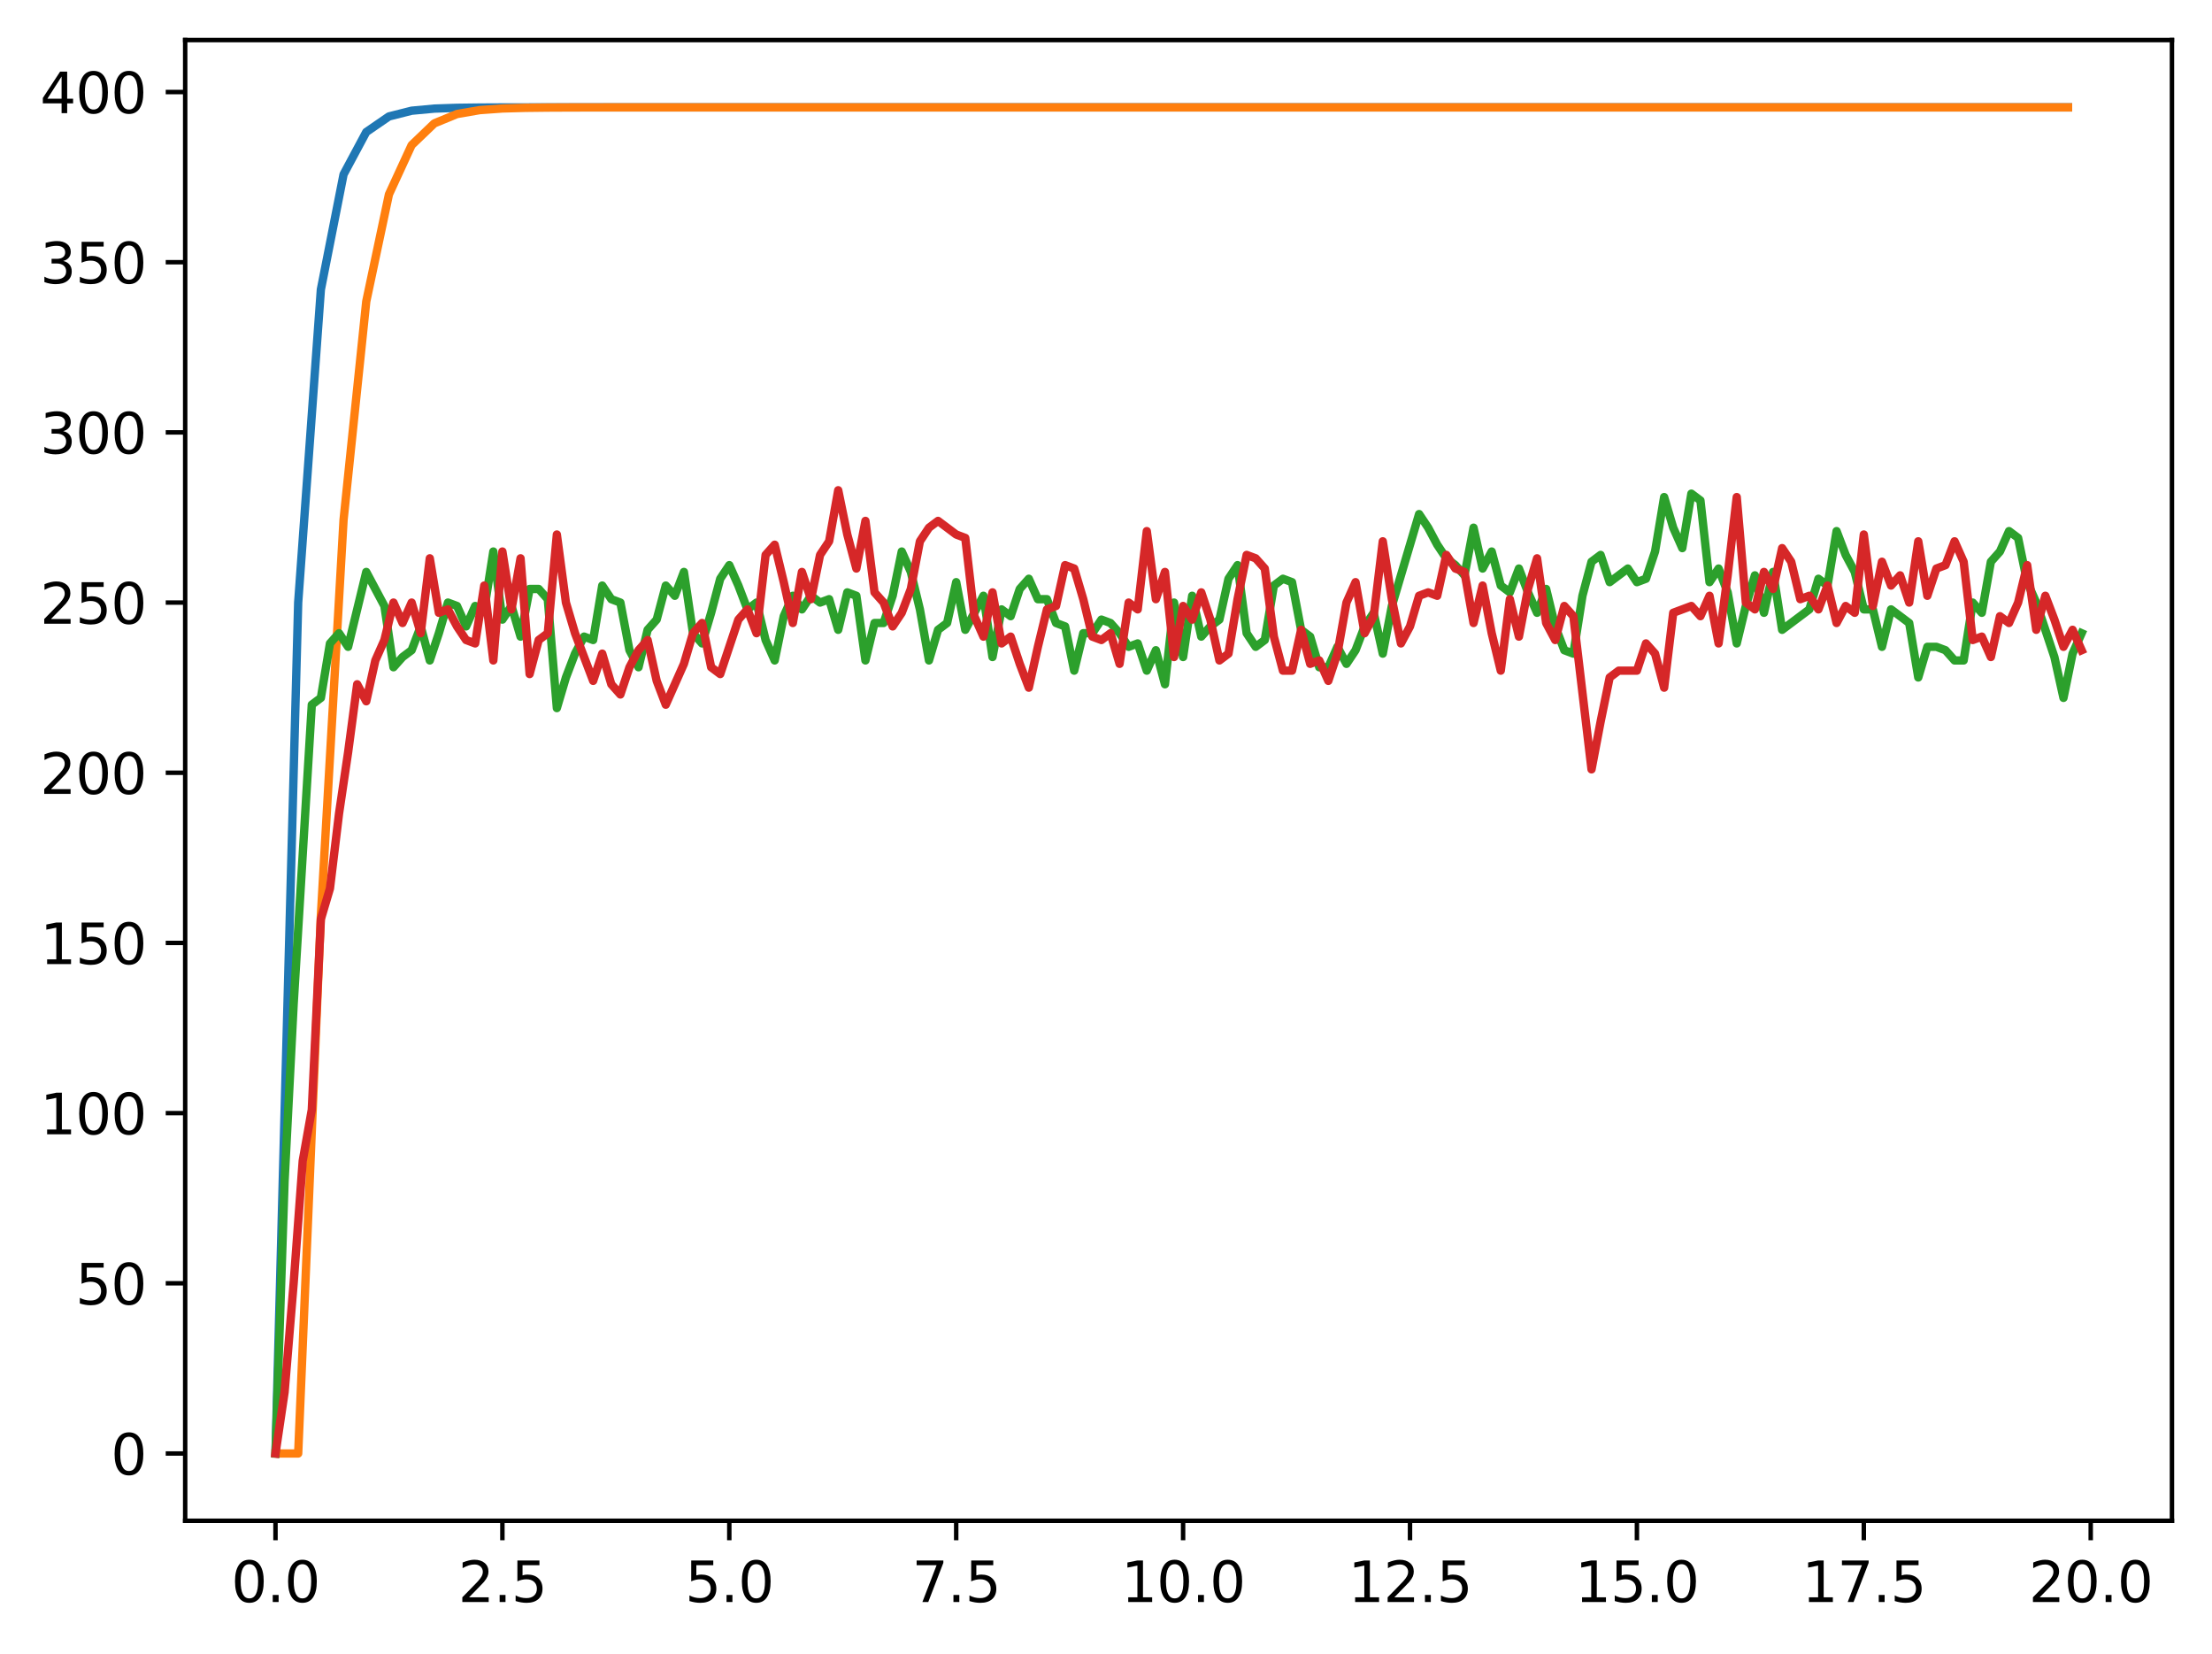 <?xml version="1.0" encoding="utf-8" standalone="no"?>
<!DOCTYPE svg PUBLIC "-//W3C//DTD SVG 1.1//EN"
  "http://www.w3.org/Graphics/SVG/1.1/DTD/svg11.dtd">
<svg xmlns:xlink="http://www.w3.org/1999/xlink" width="397.608pt" height="297.19pt" viewBox="0 0 397.608 297.19" xmlns="http://www.w3.org/2000/svg" version="1.1">
 <defs>
  <style type="text/css">*{stroke-linejoin: round; stroke-linecap: butt}</style>
 </defs>
 <g id="figure_1">
  <g id="patch_1">
   <path d="M 0 297.19 
L 397.608 297.19 
L 397.608 0 
L 0 0 
z
" style="fill: #ffffff"/>
  </g>
  <g id="axes_1">
   <g id="patch_2">
    <path d="M 33.288 273.312 
L 390.408 273.312 
L 390.408 7.2 
L 33.288 7.2 
z
" style="fill: #ffffff"/>
   </g>
   <g id="matplotlib.axis_1">
    <g id="xtick_1">
     <g id="line2d_1">
      <defs>
       <path id="m04835825d3" d="M 0 0 
L 0 3.5 
" style="stroke: #000000; stroke-width: 0.8"/>
      </defs>
      <g>
       <use xlink:href="#m04835825d3" x="49.52" y="273.312" style="stroke: #000000; stroke-width: 0.8"/>
      </g>
     </g>
     <g id="text_1">
      <!-- 0.0 -->
      <g transform="translate(41.569 287.91) scale(0.1 -0.1)">
       <defs>
        <path id="DejaVuSans-30" d="M 2034 4250 
Q 1547 4250 1301 3770 
Q 1056 3291 1056 2328 
Q 1056 1369 1301 889 
Q 1547 409 2034 409 
Q 2525 409 2770 889 
Q 3016 1369 3016 2328 
Q 3016 3291 2770 3770 
Q 2525 4250 2034 4250 
z
M 2034 4750 
Q 2819 4750 3233 4129 
Q 3647 3509 3647 2328 
Q 3647 1150 3233 529 
Q 2819 -91 2034 -91 
Q 1250 -91 836 529 
Q 422 1150 422 2328 
Q 422 3509 836 4129 
Q 1250 4750 2034 4750 
z
" transform="scale(0.016)"/>
        <path id="DejaVuSans-2e" d="M 684 794 
L 1344 794 
L 1344 0 
L 684 0 
L 684 794 
z
" transform="scale(0.016)"/>
       </defs>
       <use xlink:href="#DejaVuSans-30"/>
       <use xlink:href="#DejaVuSans-2e" x="63.623"/>
       <use xlink:href="#DejaVuSans-30" x="95.41"/>
      </g>
     </g>
    </g>
    <g id="xtick_2">
     <g id="line2d_2">
      <g>
       <use xlink:href="#m04835825d3" x="90.306" y="273.312" style="stroke: #000000; stroke-width: 0.8"/>
      </g>
     </g>
     <g id="text_2">
      <!-- 2.5 -->
      <g transform="translate(82.354 287.91) scale(0.1 -0.1)">
       <defs>
        <path id="DejaVuSans-32" d="M 1228 531 
L 3431 531 
L 3431 0 
L 469 0 
L 469 531 
Q 828 903 1448 1529 
Q 2069 2156 2228 2338 
Q 2531 2678 2651 2914 
Q 2772 3150 2772 3378 
Q 2772 3750 2511 3984 
Q 2250 4219 1831 4219 
Q 1534 4219 1204 4116 
Q 875 4013 500 3803 
L 500 4441 
Q 881 4594 1212 4672 
Q 1544 4750 1819 4750 
Q 2544 4750 2975 4387 
Q 3406 4025 3406 3419 
Q 3406 3131 3298 2873 
Q 3191 2616 2906 2266 
Q 2828 2175 2409 1742 
Q 1991 1309 1228 531 
z
" transform="scale(0.016)"/>
        <path id="DejaVuSans-35" d="M 691 4666 
L 3169 4666 
L 3169 4134 
L 1269 4134 
L 1269 2991 
Q 1406 3038 1543 3061 
Q 1681 3084 1819 3084 
Q 2600 3084 3056 2656 
Q 3513 2228 3513 1497 
Q 3513 744 3044 326 
Q 2575 -91 1722 -91 
Q 1428 -91 1123 -41 
Q 819 9 494 109 
L 494 744 
Q 775 591 1075 516 
Q 1375 441 1709 441 
Q 2250 441 2565 725 
Q 2881 1009 2881 1497 
Q 2881 1984 2565 2268 
Q 2250 2553 1709 2553 
Q 1456 2553 1204 2497 
Q 953 2441 691 2322 
L 691 4666 
z
" transform="scale(0.016)"/>
       </defs>
       <use xlink:href="#DejaVuSans-32"/>
       <use xlink:href="#DejaVuSans-2e" x="63.623"/>
       <use xlink:href="#DejaVuSans-35" x="95.41"/>
      </g>
     </g>
    </g>
    <g id="xtick_3">
     <g id="line2d_3">
      <g>
       <use xlink:href="#m04835825d3" x="131.092" y="273.312" style="stroke: #000000; stroke-width: 0.8"/>
      </g>
     </g>
     <g id="text_3">
      <!-- 5.0 -->
      <g transform="translate(123.14 287.91) scale(0.1 -0.1)">
       <use xlink:href="#DejaVuSans-35"/>
       <use xlink:href="#DejaVuSans-2e" x="63.623"/>
       <use xlink:href="#DejaVuSans-30" x="95.41"/>
      </g>
     </g>
    </g>
    <g id="xtick_4">
     <g id="line2d_4">
      <g>
       <use xlink:href="#m04835825d3" x="171.877" y="273.312" style="stroke: #000000; stroke-width: 0.8"/>
      </g>
     </g>
     <g id="text_4">
      <!-- 7.5 -->
      <g transform="translate(163.926 287.91) scale(0.1 -0.1)">
       <defs>
        <path id="DejaVuSans-37" d="M 525 4666 
L 3525 4666 
L 3525 4397 
L 1831 0 
L 1172 0 
L 2766 4134 
L 525 4134 
L 525 4666 
z
" transform="scale(0.016)"/>
       </defs>
       <use xlink:href="#DejaVuSans-37"/>
       <use xlink:href="#DejaVuSans-2e" x="63.623"/>
       <use xlink:href="#DejaVuSans-35" x="95.41"/>
      </g>
     </g>
    </g>
    <g id="xtick_5">
     <g id="line2d_5">
      <g>
       <use xlink:href="#m04835825d3" x="212.663" y="273.312" style="stroke: #000000; stroke-width: 0.8"/>
      </g>
     </g>
     <g id="text_5">
      <!-- 10.0 -->
      <g transform="translate(201.53 287.91) scale(0.1 -0.1)">
       <defs>
        <path id="DejaVuSans-31" d="M 794 531 
L 1825 531 
L 1825 4091 
L 703 3866 
L 703 4441 
L 1819 4666 
L 2450 4666 
L 2450 531 
L 3481 531 
L 3481 0 
L 794 0 
L 794 531 
z
" transform="scale(0.016)"/>
       </defs>
       <use xlink:href="#DejaVuSans-31"/>
       <use xlink:href="#DejaVuSans-30" x="63.623"/>
       <use xlink:href="#DejaVuSans-2e" x="127.246"/>
       <use xlink:href="#DejaVuSans-30" x="159.033"/>
      </g>
     </g>
    </g>
    <g id="xtick_6">
     <g id="line2d_6">
      <g>
       <use xlink:href="#m04835825d3" x="253.449" y="273.312" style="stroke: #000000; stroke-width: 0.8"/>
      </g>
     </g>
     <g id="text_6">
      <!-- 12.5 -->
      <g transform="translate(242.316 287.91) scale(0.1 -0.1)">
       <use xlink:href="#DejaVuSans-31"/>
       <use xlink:href="#DejaVuSans-32" x="63.623"/>
       <use xlink:href="#DejaVuSans-2e" x="127.246"/>
       <use xlink:href="#DejaVuSans-35" x="159.033"/>
      </g>
     </g>
    </g>
    <g id="xtick_7">
     <g id="line2d_7">
      <g>
       <use xlink:href="#m04835825d3" x="294.235" y="273.312" style="stroke: #000000; stroke-width: 0.8"/>
      </g>
     </g>
     <g id="text_7">
      <!-- 15.0 -->
      <g transform="translate(283.102 287.91) scale(0.1 -0.1)">
       <use xlink:href="#DejaVuSans-31"/>
       <use xlink:href="#DejaVuSans-35" x="63.623"/>
       <use xlink:href="#DejaVuSans-2e" x="127.246"/>
       <use xlink:href="#DejaVuSans-30" x="159.033"/>
      </g>
     </g>
    </g>
    <g id="xtick_8">
     <g id="line2d_8">
      <g>
       <use xlink:href="#m04835825d3" x="335.02" y="273.312" style="stroke: #000000; stroke-width: 0.8"/>
      </g>
     </g>
     <g id="text_8">
      <!-- 17.5 -->
      <g transform="translate(323.888 287.91) scale(0.1 -0.1)">
       <use xlink:href="#DejaVuSans-31"/>
       <use xlink:href="#DejaVuSans-37" x="63.623"/>
       <use xlink:href="#DejaVuSans-2e" x="127.246"/>
       <use xlink:href="#DejaVuSans-35" x="159.033"/>
      </g>
     </g>
    </g>
    <g id="xtick_9">
     <g id="line2d_9">
      <g>
       <use xlink:href="#m04835825d3" x="375.806" y="273.312" style="stroke: #000000; stroke-width: 0.8"/>
      </g>
     </g>
     <g id="text_9">
      <!-- 20.0 -->
      <g transform="translate(364.673 287.91) scale(0.1 -0.1)">
       <use xlink:href="#DejaVuSans-32"/>
       <use xlink:href="#DejaVuSans-30" x="63.623"/>
       <use xlink:href="#DejaVuSans-2e" x="127.246"/>
       <use xlink:href="#DejaVuSans-30" x="159.033"/>
      </g>
     </g>
    </g>
   </g>
   <g id="matplotlib.axis_2">
    <g id="ytick_1">
     <g id="line2d_10">
      <defs>
       <path id="m914113315a" d="M 0 0 
L -3.5 0 
" style="stroke: #000000; stroke-width: 0.8"/>
      </defs>
      <g>
       <use xlink:href="#m914113315a" x="33.288" y="261.216" style="stroke: #000000; stroke-width: 0.8"/>
      </g>
     </g>
     <g id="text_10">
      <!-- 0 -->
      <g transform="translate(19.925 265.015) scale(0.1 -0.1)">
       <use xlink:href="#DejaVuSans-30"/>
      </g>
     </g>
    </g>
    <g id="ytick_2">
     <g id="line2d_11">
      <g>
       <use xlink:href="#m914113315a" x="33.288" y="230.631" style="stroke: #000000; stroke-width: 0.8"/>
      </g>
     </g>
     <g id="text_11">
      <!-- 50 -->
      <g transform="translate(13.562 234.431) scale(0.1 -0.1)">
       <use xlink:href="#DejaVuSans-35"/>
       <use xlink:href="#DejaVuSans-30" x="63.623"/>
      </g>
     </g>
    </g>
    <g id="ytick_3">
     <g id="line2d_12">
      <g>
       <use xlink:href="#m914113315a" x="33.288" y="200.047" style="stroke: #000000; stroke-width: 0.8"/>
      </g>
     </g>
     <g id="text_12">
      <!-- 100 -->
      <g transform="translate(7.2 203.846) scale(0.1 -0.1)">
       <use xlink:href="#DejaVuSans-31"/>
       <use xlink:href="#DejaVuSans-30" x="63.623"/>
       <use xlink:href="#DejaVuSans-30" x="127.246"/>
      </g>
     </g>
    </g>
    <g id="ytick_4">
     <g id="line2d_13">
      <g>
       <use xlink:href="#m914113315a" x="33.288" y="169.462" style="stroke: #000000; stroke-width: 0.8"/>
      </g>
     </g>
     <g id="text_13">
      <!-- 150 -->
      <g transform="translate(7.2 173.262) scale(0.1 -0.1)">
       <use xlink:href="#DejaVuSans-31"/>
       <use xlink:href="#DejaVuSans-35" x="63.623"/>
       <use xlink:href="#DejaVuSans-30" x="127.246"/>
      </g>
     </g>
    </g>
    <g id="ytick_5">
     <g id="line2d_14">
      <g>
       <use xlink:href="#m914113315a" x="33.288" y="138.878" style="stroke: #000000; stroke-width: 0.8"/>
      </g>
     </g>
     <g id="text_14">
      <!-- 200 -->
      <g transform="translate(7.2 142.677) scale(0.1 -0.1)">
       <use xlink:href="#DejaVuSans-32"/>
       <use xlink:href="#DejaVuSans-30" x="63.623"/>
       <use xlink:href="#DejaVuSans-30" x="127.246"/>
      </g>
     </g>
    </g>
    <g id="ytick_6">
     <g id="line2d_15">
      <g>
       <use xlink:href="#m914113315a" x="33.288" y="108.293" style="stroke: #000000; stroke-width: 0.8"/>
      </g>
     </g>
     <g id="text_15">
      <!-- 250 -->
      <g transform="translate(7.2 112.093) scale(0.1 -0.1)">
       <use xlink:href="#DejaVuSans-32"/>
       <use xlink:href="#DejaVuSans-35" x="63.623"/>
       <use xlink:href="#DejaVuSans-30" x="127.246"/>
      </g>
     </g>
    </g>
    <g id="ytick_7">
     <g id="line2d_16">
      <g>
       <use xlink:href="#m914113315a" x="33.288" y="77.709" style="stroke: #000000; stroke-width: 0.8"/>
      </g>
     </g>
     <g id="text_16">
      <!-- 300 -->
      <g transform="translate(7.2 81.508) scale(0.1 -0.1)">
       <defs>
        <path id="DejaVuSans-33" d="M 2597 2516 
Q 3050 2419 3304 2112 
Q 3559 1806 3559 1356 
Q 3559 666 3084 287 
Q 2609 -91 1734 -91 
Q 1441 -91 1130 -33 
Q 819 25 488 141 
L 488 750 
Q 750 597 1062 519 
Q 1375 441 1716 441 
Q 2309 441 2620 675 
Q 2931 909 2931 1356 
Q 2931 1769 2642 2001 
Q 2353 2234 1838 2234 
L 1294 2234 
L 1294 2753 
L 1863 2753 
Q 2328 2753 2575 2939 
Q 2822 3125 2822 3475 
Q 2822 3834 2567 4026 
Q 2313 4219 1838 4219 
Q 1578 4219 1281 4162 
Q 984 4106 628 3988 
L 628 4550 
Q 988 4650 1302 4700 
Q 1616 4750 1894 4750 
Q 2613 4750 3031 4423 
Q 3450 4097 3450 3541 
Q 3450 3153 3228 2886 
Q 3006 2619 2597 2516 
z
" transform="scale(0.016)"/>
       </defs>
       <use xlink:href="#DejaVuSans-33"/>
       <use xlink:href="#DejaVuSans-30" x="63.623"/>
       <use xlink:href="#DejaVuSans-30" x="127.246"/>
      </g>
     </g>
    </g>
    <g id="ytick_8">
     <g id="line2d_17">
      <g>
       <use xlink:href="#m914113315a" x="33.288" y="47.124" style="stroke: #000000; stroke-width: 0.8"/>
      </g>
     </g>
     <g id="text_17">
      <!-- 350 -->
      <g transform="translate(7.2 50.924) scale(0.1 -0.1)">
       <use xlink:href="#DejaVuSans-33"/>
       <use xlink:href="#DejaVuSans-35" x="63.623"/>
       <use xlink:href="#DejaVuSans-30" x="127.246"/>
      </g>
     </g>
    </g>
    <g id="ytick_9">
     <g id="line2d_18">
      <g>
       <use xlink:href="#m914113315a" x="33.288" y="16.54" style="stroke: #000000; stroke-width: 0.8"/>
      </g>
     </g>
     <g id="text_18">
      <!-- 400 -->
      <g transform="translate(7.2 20.339) scale(0.1 -0.1)">
       <defs>
        <path id="DejaVuSans-34" d="M 2419 4116 
L 825 1625 
L 2419 1625 
L 2419 4116 
z
M 2253 4666 
L 3047 4666 
L 3047 1625 
L 3713 1625 
L 3713 1100 
L 3047 1100 
L 3047 0 
L 2419 0 
L 2419 1100 
L 313 1100 
L 313 1709 
L 2253 4666 
z
" transform="scale(0.016)"/>
       </defs>
       <use xlink:href="#DejaVuSans-34"/>
       <use xlink:href="#DejaVuSans-30" x="63.623"/>
       <use xlink:href="#DejaVuSans-30" x="127.246"/>
      </g>
     </g>
    </g>
   </g>
   <g id="line2d_19">
    <path d="M 49.52 261.216 
L 53.599 108.293 
L 57.677 52.036 
L 61.756 31.34 
L 65.835 23.727 
L 69.913 20.926 
L 73.992 19.896 
L 78.07 19.517 
L 82.149 19.377 
L 86.227 19.326 
L 90.306 19.307 
L 94.385 19.3 
L 98.463 19.297 
L 102.542 19.297 
L 106.62 19.296 
L 110.699 19.296 
L 114.777 19.296 
L 118.856 19.296 
L 122.935 19.296 
L 127.013 19.296 
L 131.092 19.296 
L 135.17 19.296 
L 139.249 19.296 
L 143.327 19.296 
L 147.406 19.296 
L 151.485 19.296 
L 155.563 19.296 
L 159.642 19.296 
L 163.72 19.296 
L 167.799 19.296 
L 171.877 19.296 
L 175.956 19.296 
L 180.035 19.296 
L 184.113 19.296 
L 188.192 19.296 
L 192.27 19.296 
L 196.349 19.296 
L 200.427 19.296 
L 204.506 19.296 
L 208.585 19.296 
L 212.663 19.296 
L 216.742 19.296 
L 220.82 19.296 
L 224.899 19.296 
L 228.978 19.296 
L 233.056 19.296 
L 237.135 19.296 
L 241.213 19.296 
L 245.292 19.296 
L 249.37 19.296 
L 253.449 19.296 
L 257.528 19.296 
L 261.606 19.296 
L 265.685 19.296 
L 269.763 19.296 
L 273.842 19.296 
L 277.92 19.296 
L 281.999 19.296 
L 286.078 19.296 
L 290.156 19.296 
L 294.235 19.296 
L 298.313 19.296 
L 302.392 19.296 
L 306.47 19.296 
L 310.549 19.296 
L 314.628 19.296 
L 318.706 19.296 
L 322.785 19.296 
L 326.863 19.296 
L 330.942 19.296 
L 335.02 19.296 
L 339.099 19.296 
L 343.178 19.296 
L 347.256 19.296 
L 351.335 19.296 
L 355.413 19.296 
L 359.492 19.296 
L 363.57 19.296 
L 367.649 19.296 
L 371.728 19.296 
" clip-path="url(#p8139a50f4d)" style="fill: none; stroke: #1f77b4; stroke-width: 1.5; stroke-linecap: square"/>
   </g>
   <g id="line2d_20">
    <path d="M 49.52 261.216 
L 53.599 261.216 
L 57.677 164.55 
L 61.756 93.428 
L 65.835 54.181 
L 69.913 34.93 
L 73.992 26.078 
L 78.07 22.17 
L 82.149 20.493 
L 86.227 19.788 
L 90.306 19.496 
L 94.385 19.376 
L 98.463 19.328 
L 102.542 19.309 
L 106.62 19.301 
L 110.699 19.298 
L 114.777 19.297 
L 118.856 19.296 
L 122.935 19.296 
L 127.013 19.296 
L 131.092 19.296 
L 135.17 19.296 
L 139.249 19.296 
L 143.327 19.296 
L 147.406 19.296 
L 151.485 19.296 
L 155.563 19.296 
L 159.642 19.296 
L 163.72 19.296 
L 167.799 19.296 
L 171.877 19.296 
L 175.956 19.296 
L 180.035 19.296 
L 184.113 19.296 
L 188.192 19.296 
L 192.27 19.296 
L 196.349 19.296 
L 200.427 19.296 
L 204.506 19.296 
L 208.585 19.296 
L 212.663 19.296 
L 216.742 19.296 
L 220.82 19.296 
L 224.899 19.296 
L 228.978 19.296 
L 233.056 19.296 
L 237.135 19.296 
L 241.213 19.296 
L 245.292 19.296 
L 249.37 19.296 
L 253.449 19.296 
L 257.528 19.296 
L 261.606 19.296 
L 265.685 19.296 
L 269.763 19.296 
L 273.842 19.296 
L 277.92 19.296 
L 281.999 19.296 
L 286.078 19.296 
L 290.156 19.296 
L 294.235 19.296 
L 298.313 19.296 
L 302.392 19.296 
L 306.47 19.296 
L 310.549 19.296 
L 314.628 19.296 
L 318.706 19.296 
L 322.785 19.296 
L 326.863 19.296 
L 330.942 19.296 
L 335.02 19.296 
L 339.099 19.296 
L 343.178 19.296 
L 347.256 19.296 
L 351.335 19.296 
L 355.413 19.296 
L 359.492 19.296 
L 363.57 19.296 
L 367.649 19.296 
L 371.728 19.296 
" clip-path="url(#p8139a50f4d)" style="fill: none; stroke: #ff7f0e; stroke-width: 1.5; stroke-linecap: square"/>
   </g>
   <g id="line2d_21">
    <path d="M 49.52 261.216 
L 51.152 212.281 
L 52.783 180.473 
L 56.046 126.644 
L 57.677 125.421 
L 59.309 115.634 
L 60.94 113.799 
L 62.572 116.245 
L 65.835 102.788 
L 69.097 108.905 
L 70.729 119.916 
L 72.36 118.08 
L 73.992 116.857 
L 75.623 112.575 
L 77.255 118.692 
L 78.886 113.799 
L 80.517 108.293 
L 82.149 108.905 
L 83.78 112.575 
L 85.412 108.905 
L 87.043 109.517 
L 88.675 99.118 
L 90.306 111.352 
L 91.937 108.905 
L 93.569 114.41 
L 95.2 105.847 
L 96.832 105.847 
L 98.463 107.682 
L 100.095 127.256 
L 101.726 121.751 
L 103.357 117.469 
L 104.989 114.41 
L 106.62 115.022 
L 108.252 105.235 
L 109.883 107.682 
L 111.515 108.293 
L 113.146 116.857 
L 114.777 119.916 
L 116.409 113.187 
L 118.04 111.352 
L 119.672 105.235 
L 121.303 107.07 
L 122.935 102.788 
L 124.566 113.799 
L 126.197 115.634 
L 127.829 110.128 
L 129.46 104.012 
L 131.092 101.565 
L 132.723 105.235 
L 134.355 109.517 
L 135.986 108.293 
L 137.617 115.022 
L 139.249 118.692 
L 140.88 110.74 
L 142.512 107.07 
L 144.143 109.517 
L 145.775 107.07 
L 147.406 108.293 
L 149.037 107.682 
L 150.669 113.187 
L 152.3 106.458 
L 153.932 107.07 
L 155.563 118.692 
L 157.195 111.964 
L 158.826 111.964 
L 160.457 107.07 
L 162.089 99.118 
L 163.72 102.788 
L 165.352 109.517 
L 166.983 118.692 
L 168.615 113.187 
L 170.246 111.964 
L 171.877 104.623 
L 173.509 113.187 
L 176.772 107.07 
L 178.403 118.08 
L 180.035 109.517 
L 181.666 110.74 
L 183.297 105.847 
L 184.929 104.012 
L 186.56 107.682 
L 188.192 107.682 
L 189.823 111.964 
L 191.455 112.575 
L 193.086 120.527 
L 194.717 113.799 
L 196.349 113.799 
L 197.98 111.352 
L 199.612 111.964 
L 201.243 113.799 
L 202.875 116.245 
L 204.506 115.634 
L 206.137 120.527 
L 207.769 116.857 
L 209.4 122.974 
L 211.032 108.293 
L 212.663 118.08 
L 214.295 107.07 
L 215.926 114.41 
L 217.558 112.575 
L 219.189 111.352 
L 220.82 104.012 
L 222.452 101.565 
L 224.083 113.799 
L 225.715 116.245 
L 227.346 115.022 
L 228.978 105.235 
L 230.609 104.012 
L 232.24 104.623 
L 233.872 113.187 
L 235.503 114.41 
L 237.135 119.916 
L 238.766 119.916 
L 240.398 116.245 
L 242.029 119.304 
L 243.66 116.857 
L 245.292 112.575 
L 246.923 110.128 
L 248.555 117.469 
L 250.186 108.905 
L 255.08 92.389 
L 256.712 94.836 
L 258.343 97.895 
L 259.975 100.341 
L 261.606 101.565 
L 263.238 103.4 
L 264.869 94.836 
L 266.5 102.176 
L 268.132 99.118 
L 269.763 105.235 
L 271.395 106.458 
L 273.026 102.176 
L 274.658 106.458 
L 276.289 110.128 
L 277.92 105.847 
L 279.552 112.575 
L 281.183 116.857 
L 282.815 117.469 
L 284.446 107.07 
L 286.078 100.953 
L 287.709 99.73 
L 289.34 104.623 
L 292.603 102.176 
L 294.235 104.623 
L 295.866 104.012 
L 297.498 99.118 
L 299.129 89.331 
L 300.76 94.836 
L 302.392 98.506 
L 304.023 88.719 
L 305.655 89.943 
L 307.286 104.623 
L 308.918 102.176 
L 310.549 106.458 
L 312.18 115.634 
L 313.812 108.905 
L 315.443 103.4 
L 317.075 110.128 
L 318.706 102.788 
L 320.338 113.187 
L 325.232 109.517 
L 326.863 104.012 
L 328.495 105.235 
L 330.126 95.448 
L 331.758 99.73 
L 333.389 102.788 
L 335.02 109.517 
L 336.652 109.517 
L 338.283 116.245 
L 339.915 109.517 
L 343.178 111.964 
L 344.809 121.751 
L 346.44 116.245 
L 348.072 116.245 
L 349.703 116.857 
L 351.335 118.692 
L 352.966 118.692 
L 354.598 108.293 
L 356.229 110.128 
L 357.86 100.953 
L 359.492 99.118 
L 361.123 95.448 
L 362.755 96.671 
L 364.386 104.623 
L 366.018 108.293 
L 369.28 118.08 
L 370.912 125.421 
L 372.543 117.469 
L 374.175 113.799 
L 374.175 113.799 
" clip-path="url(#p8139a50f4d)" style="fill: none; stroke: #2ca02c; stroke-width: 1.5; stroke-linecap: square"/>
   </g>
   <g id="line2d_22">
    <path d="M 49.52 261.216 
L 51.152 250.206 
L 52.783 230.631 
L 54.415 208.611 
L 56.046 199.435 
L 57.677 165.181 
L 59.309 159.675 
L 60.94 146.218 
L 62.572 135.208 
L 64.203 122.974 
L 65.835 126.032 
L 67.466 118.692 
L 69.097 115.022 
L 70.729 108.293 
L 72.36 111.964 
L 73.992 108.293 
L 75.623 113.799 
L 77.255 100.341 
L 78.886 110.128 
L 80.517 109.517 
L 82.149 112.575 
L 83.78 115.022 
L 85.412 115.634 
L 87.043 105.235 
L 88.675 118.692 
L 90.306 99.118 
L 91.937 109.517 
L 93.569 100.341 
L 95.2 121.139 
L 96.832 115.022 
L 98.463 113.799 
L 100.095 96.06 
L 101.726 108.293 
L 103.357 113.799 
L 106.62 122.362 
L 108.252 117.469 
L 109.883 122.974 
L 111.515 124.809 
L 113.146 119.916 
L 114.777 116.857 
L 116.409 115.022 
L 118.04 122.362 
L 119.672 126.644 
L 122.935 119.304 
L 124.566 113.799 
L 126.197 111.964 
L 127.829 119.916 
L 129.46 121.139 
L 132.723 111.352 
L 134.355 109.517 
L 135.986 113.799 
L 137.617 99.73 
L 139.249 97.895 
L 140.88 104.623 
L 142.512 111.964 
L 144.143 102.788 
L 145.775 107.682 
L 147.406 99.73 
L 149.037 97.283 
L 150.669 88.108 
L 152.3 96.06 
L 153.932 102.176 
L 155.563 93.613 
L 157.195 106.458 
L 158.826 108.293 
L 160.457 112.575 
L 162.089 110.128 
L 163.72 105.847 
L 165.352 97.283 
L 166.983 94.836 
L 168.615 93.613 
L 171.877 96.06 
L 173.509 96.671 
L 175.14 110.74 
L 176.772 114.41 
L 178.403 106.458 
L 180.035 115.634 
L 181.666 114.41 
L 183.297 119.304 
L 184.929 123.586 
L 186.56 116.245 
L 188.192 109.517 
L 189.823 108.905 
L 191.455 101.565 
L 193.086 102.176 
L 194.717 107.682 
L 196.349 114.41 
L 197.98 115.022 
L 199.612 113.799 
L 201.243 119.304 
L 202.875 108.293 
L 204.506 109.517 
L 206.137 95.448 
L 207.769 107.682 
L 209.4 102.788 
L 211.032 118.08 
L 212.663 108.905 
L 214.295 111.352 
L 215.926 106.458 
L 217.558 111.352 
L 219.189 118.692 
L 220.82 117.469 
L 222.452 107.682 
L 224.083 99.73 
L 225.715 100.341 
L 227.346 102.176 
L 228.978 114.41 
L 230.609 120.527 
L 232.24 120.527 
L 233.872 113.187 
L 235.503 119.304 
L 237.135 118.692 
L 238.766 122.362 
L 240.398 117.469 
L 242.029 108.293 
L 243.66 104.623 
L 245.292 113.799 
L 246.923 110.74 
L 248.555 97.283 
L 250.186 107.682 
L 251.818 115.634 
L 253.449 112.575 
L 255.08 107.07 
L 256.712 106.458 
L 258.343 107.07 
L 259.975 99.73 
L 261.606 102.176 
L 263.238 102.788 
L 264.869 111.964 
L 266.5 105.235 
L 268.132 113.799 
L 269.763 120.527 
L 271.395 107.682 
L 273.026 114.41 
L 274.658 105.847 
L 276.289 100.341 
L 277.92 111.964 
L 279.552 115.022 
L 281.183 108.905 
L 282.815 110.74 
L 286.078 138.266 
L 287.709 129.703 
L 289.34 121.751 
L 290.972 120.527 
L 294.235 120.527 
L 295.866 115.634 
L 297.498 117.469 
L 299.129 123.586 
L 300.76 110.128 
L 304.023 108.905 
L 305.655 110.74 
L 307.286 107.07 
L 308.918 115.634 
L 310.549 103.4 
L 312.18 89.331 
L 313.812 108.293 
L 315.443 109.517 
L 317.075 102.788 
L 318.706 105.847 
L 320.338 98.506 
L 321.969 100.953 
L 323.6 107.682 
L 325.232 107.07 
L 326.863 109.517 
L 328.495 105.235 
L 330.126 111.964 
L 331.758 108.905 
L 333.389 110.128 
L 335.02 96.06 
L 336.652 108.905 
L 338.283 100.953 
L 339.915 105.235 
L 341.546 103.4 
L 343.178 108.293 
L 344.809 97.283 
L 346.44 107.07 
L 348.072 102.176 
L 349.703 101.565 
L 351.335 97.283 
L 352.966 100.953 
L 354.598 115.022 
L 356.229 114.41 
L 357.86 118.08 
L 359.492 110.74 
L 361.123 111.964 
L 362.755 108.293 
L 364.386 101.565 
L 366.018 113.187 
L 367.649 107.07 
L 369.28 111.352 
L 370.912 116.245 
L 372.543 113.187 
L 374.175 116.857 
L 374.175 116.857 
" clip-path="url(#p8139a50f4d)" style="fill: none; stroke: #d62728; stroke-width: 1.5; stroke-linecap: square"/>
   </g>
   <g id="patch_3">
    <path d="M 33.288 273.312 
L 33.288 7.2 
" style="fill: none; stroke: #000000; stroke-width: 0.8; stroke-linejoin: miter; stroke-linecap: square"/>
   </g>
   <g id="patch_4">
    <path d="M 390.408 273.312 
L 390.408 7.2 
" style="fill: none; stroke: #000000; stroke-width: 0.8; stroke-linejoin: miter; stroke-linecap: square"/>
   </g>
   <g id="patch_5">
    <path d="M 33.288 273.312 
L 390.408 273.312 
" style="fill: none; stroke: #000000; stroke-width: 0.8; stroke-linejoin: miter; stroke-linecap: square"/>
   </g>
   <g id="patch_6">
    <path d="M 33.288 7.2 
L 390.408 7.2 
" style="fill: none; stroke: #000000; stroke-width: 0.8; stroke-linejoin: miter; stroke-linecap: square"/>
   </g>
  </g>
 </g>
 <defs>
  <clipPath id="p8139a50f4d">
   <rect x="33.288" y="7.2" width="357.12" height="266.112"/>
  </clipPath>
 </defs>
</svg>
